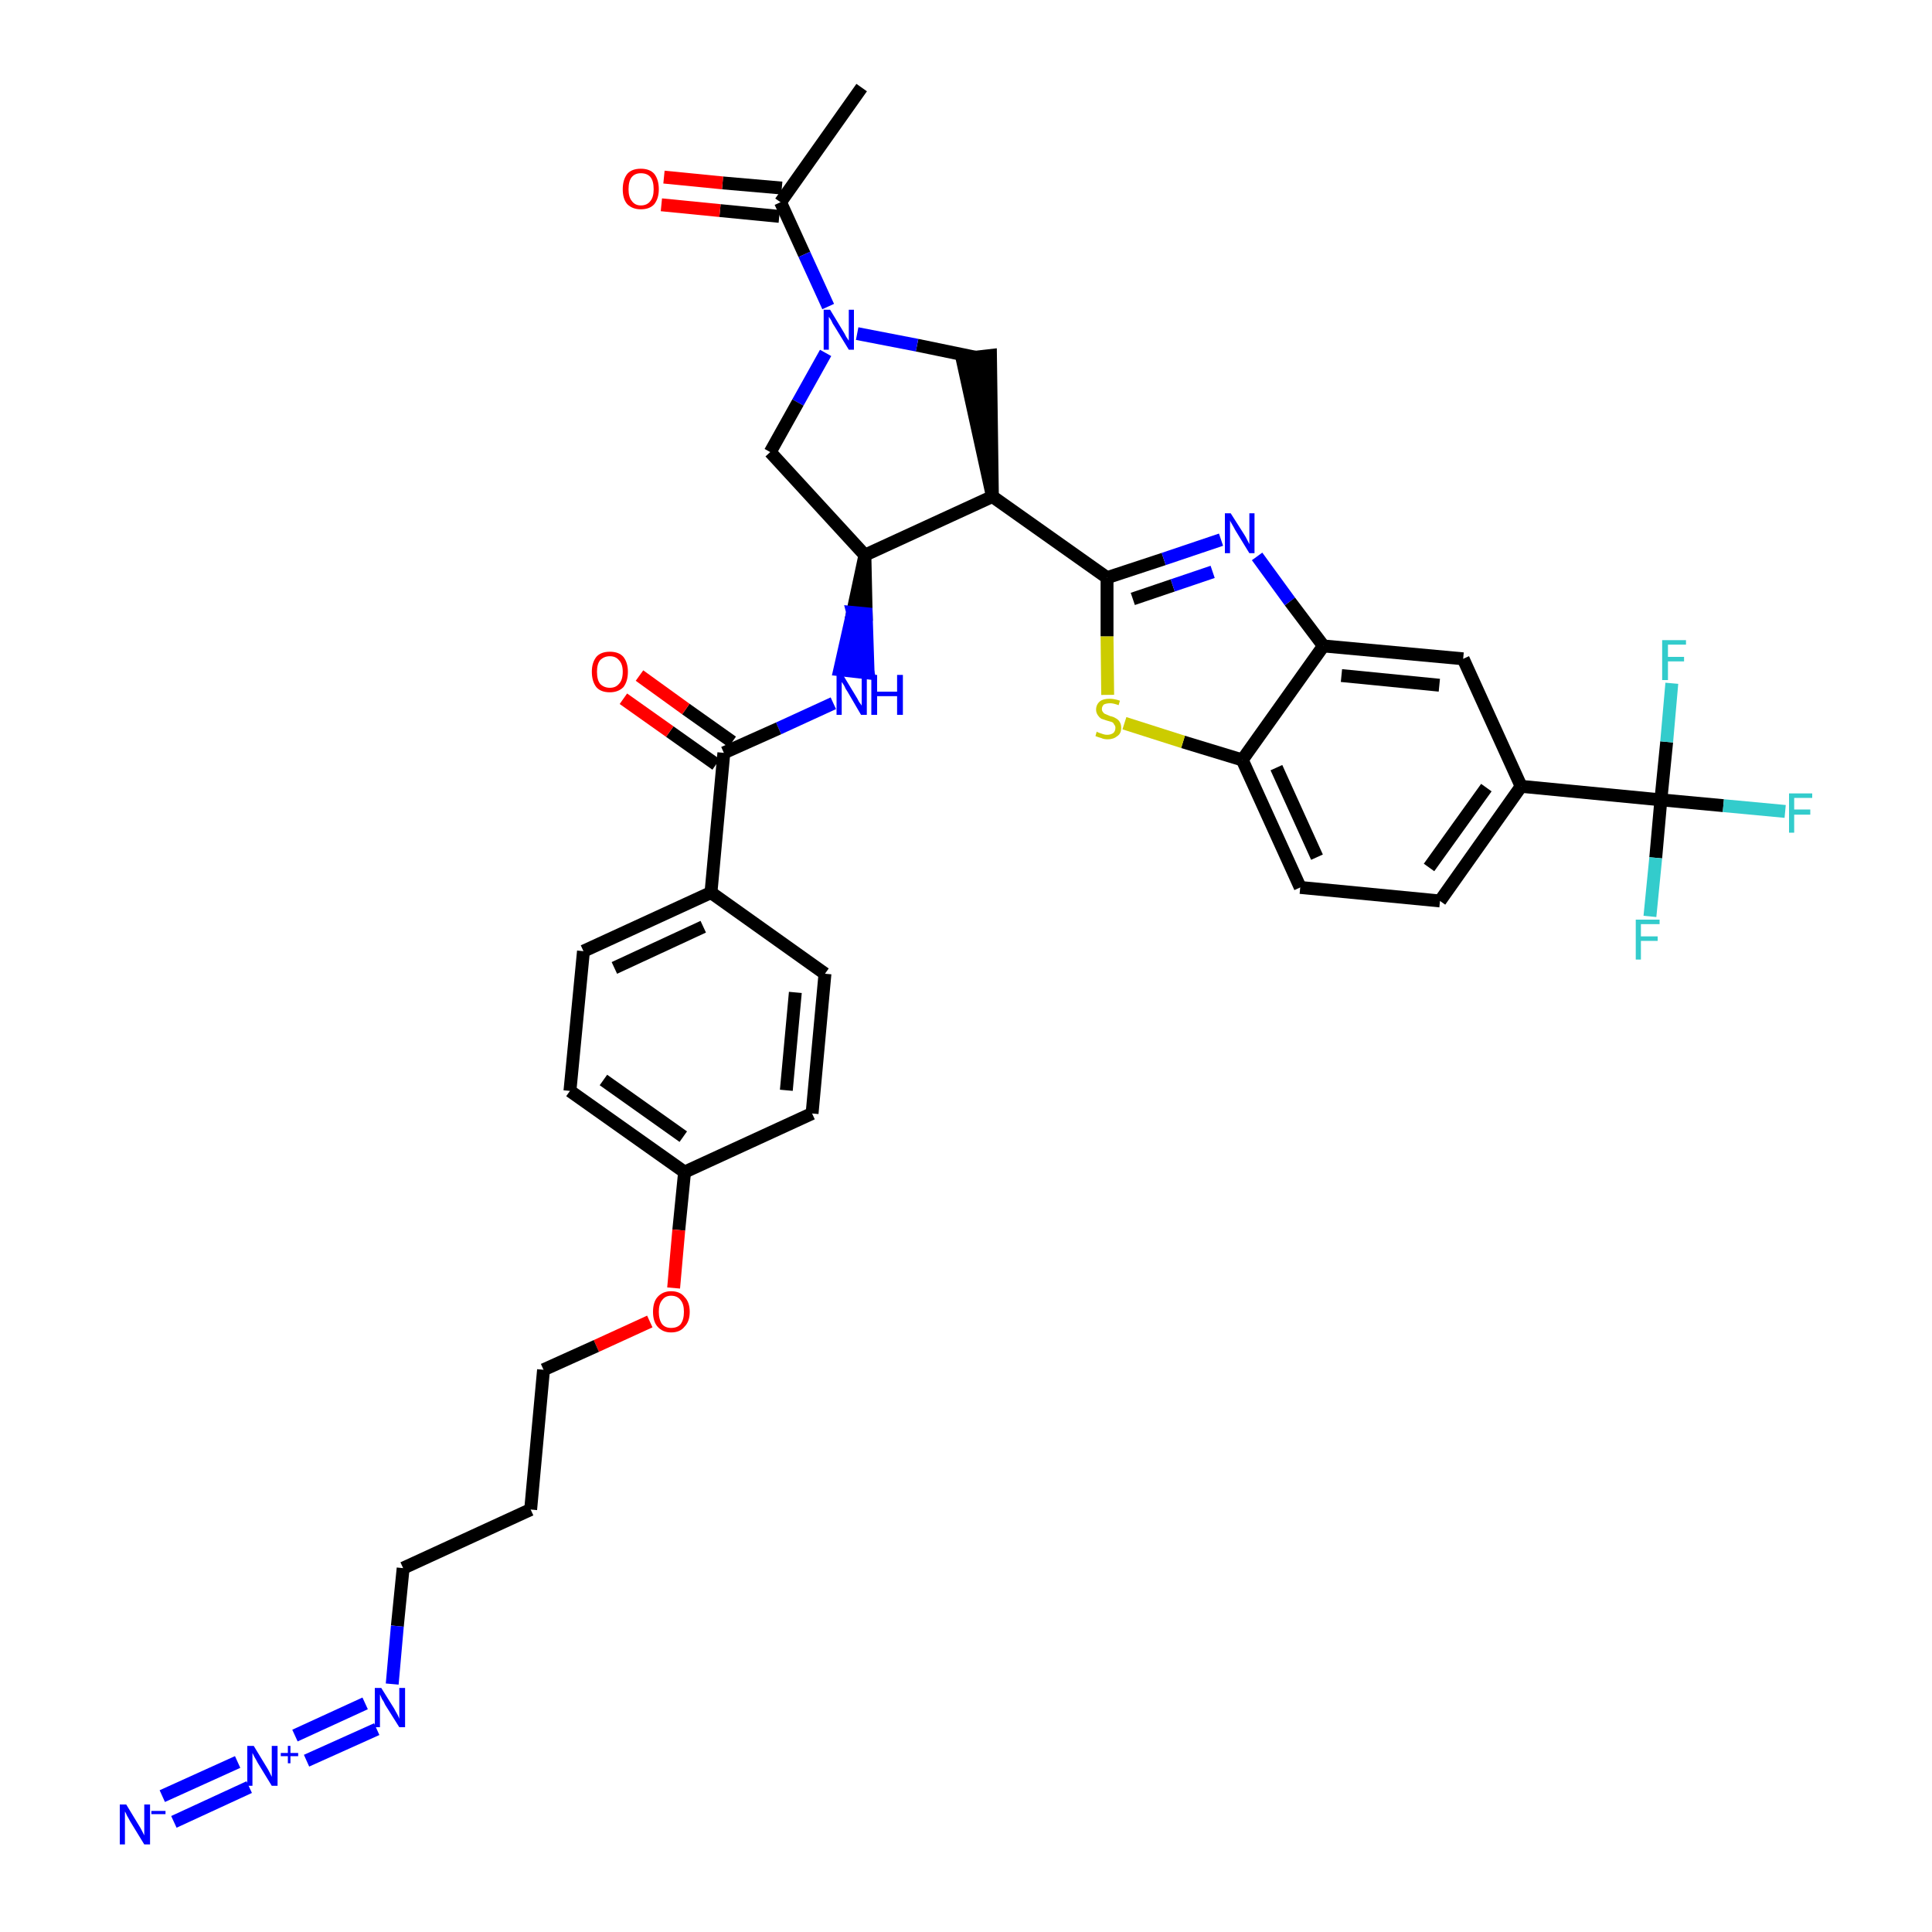 <?xml version='1.0' encoding='iso-8859-1'?>
<svg version='1.1' baseProfile='full'
              xmlns='http://www.w3.org/2000/svg'
                      xmlns:rdkit='http://www.rdkit.org/xml'
                      xmlns:xlink='http://www.w3.org/1999/xlink'
                  xml:space='preserve'
width='300px' height='300px' viewBox='0 0 300 300'>
<!-- END OF HEADER -->
<path class='bond-0 atom-0 atom-1' d='M 133.8,13.6 L 121.2,31.4' style='fill:none;fill-rule:evenodd;stroke:#000000;stroke-width:2.0px;stroke-linecap:butt;stroke-linejoin:miter;stroke-opacity:1' />
<path class='bond-1 atom-1 atom-2' d='M 121.4,29.2 L 112.2,28.4' style='fill:none;fill-rule:evenodd;stroke:#000000;stroke-width:2.0px;stroke-linecap:butt;stroke-linejoin:miter;stroke-opacity:1' />
<path class='bond-1 atom-1 atom-2' d='M 112.2,28.4 L 103.1,27.5' style='fill:none;fill-rule:evenodd;stroke:#FF0000;stroke-width:2.0px;stroke-linecap:butt;stroke-linejoin:miter;stroke-opacity:1' />
<path class='bond-1 atom-1 atom-2' d='M 121.0,33.6 L 111.8,32.7' style='fill:none;fill-rule:evenodd;stroke:#000000;stroke-width:2.0px;stroke-linecap:butt;stroke-linejoin:miter;stroke-opacity:1' />
<path class='bond-1 atom-1 atom-2' d='M 111.8,32.7 L 102.7,31.8' style='fill:none;fill-rule:evenodd;stroke:#FF0000;stroke-width:2.0px;stroke-linecap:butt;stroke-linejoin:miter;stroke-opacity:1' />
<path class='bond-2 atom-1 atom-3' d='M 121.2,31.4 L 124.9,39.5' style='fill:none;fill-rule:evenodd;stroke:#000000;stroke-width:2.0px;stroke-linecap:butt;stroke-linejoin:miter;stroke-opacity:1' />
<path class='bond-2 atom-1 atom-3' d='M 124.9,39.5 L 128.6,47.6' style='fill:none;fill-rule:evenodd;stroke:#0000FF;stroke-width:2.0px;stroke-linecap:butt;stroke-linejoin:miter;stroke-opacity:1' />
<path class='bond-3 atom-3 atom-4' d='M 128.2,54.8 L 123.9,62.5' style='fill:none;fill-rule:evenodd;stroke:#0000FF;stroke-width:2.0px;stroke-linecap:butt;stroke-linejoin:miter;stroke-opacity:1' />
<path class='bond-3 atom-3 atom-4' d='M 123.9,62.5 L 119.6,70.2' style='fill:none;fill-rule:evenodd;stroke:#000000;stroke-width:2.0px;stroke-linecap:butt;stroke-linejoin:miter;stroke-opacity:1' />
<path class='bond-36 atom-36 atom-3' d='M 151.6,55.5 L 142.4,53.6' style='fill:none;fill-rule:evenodd;stroke:#000000;stroke-width:2.0px;stroke-linecap:butt;stroke-linejoin:miter;stroke-opacity:1' />
<path class='bond-36 atom-36 atom-3' d='M 142.4,53.6 L 133.1,51.8' style='fill:none;fill-rule:evenodd;stroke:#0000FF;stroke-width:2.0px;stroke-linecap:butt;stroke-linejoin:miter;stroke-opacity:1' />
<path class='bond-4 atom-4 atom-5' d='M 119.6,70.2 L 134.3,86.2' style='fill:none;fill-rule:evenodd;stroke:#000000;stroke-width:2.0px;stroke-linecap:butt;stroke-linejoin:miter;stroke-opacity:1' />
<path class='bond-5 atom-5 atom-6' d='M 134.3,86.2 L 132.4,95.1 L 134.5,95.3 Z' style='fill:#000000;fill-rule:evenodd;fill-opacity:1;stroke:#000000;stroke-width:2.0px;stroke-linecap:butt;stroke-linejoin:miter;stroke-opacity:1;' />
<path class='bond-5 atom-5 atom-6' d='M 132.4,95.1 L 134.8,104.5 L 130.4,104.0 Z' style='fill:#0000FF;fill-rule:evenodd;fill-opacity:1;stroke:#0000FF;stroke-width:2.0px;stroke-linecap:butt;stroke-linejoin:miter;stroke-opacity:1;' />
<path class='bond-5 atom-5 atom-6' d='M 132.4,95.1 L 134.5,95.3 L 134.8,104.5 Z' style='fill:#0000FF;fill-rule:evenodd;fill-opacity:1;stroke:#0000FF;stroke-width:2.0px;stroke-linecap:butt;stroke-linejoin:miter;stroke-opacity:1;' />
<path class='bond-21 atom-5 atom-22' d='M 134.3,86.2 L 154.1,77.1' style='fill:none;fill-rule:evenodd;stroke:#000000;stroke-width:2.0px;stroke-linecap:butt;stroke-linejoin:miter;stroke-opacity:1' />
<path class='bond-6 atom-6 atom-7' d='M 129.4,109.2 L 120.9,113.1' style='fill:none;fill-rule:evenodd;stroke:#0000FF;stroke-width:2.0px;stroke-linecap:butt;stroke-linejoin:miter;stroke-opacity:1' />
<path class='bond-6 atom-6 atom-7' d='M 120.9,113.1 L 112.4,116.9' style='fill:none;fill-rule:evenodd;stroke:#000000;stroke-width:2.0px;stroke-linecap:butt;stroke-linejoin:miter;stroke-opacity:1' />
<path class='bond-7 atom-7 atom-8' d='M 113.7,115.2 L 106.5,110.1' style='fill:none;fill-rule:evenodd;stroke:#000000;stroke-width:2.0px;stroke-linecap:butt;stroke-linejoin:miter;stroke-opacity:1' />
<path class='bond-7 atom-7 atom-8' d='M 106.5,110.1 L 99.3,104.9' style='fill:none;fill-rule:evenodd;stroke:#FF0000;stroke-width:2.0px;stroke-linecap:butt;stroke-linejoin:miter;stroke-opacity:1' />
<path class='bond-7 atom-7 atom-8' d='M 111.2,118.7 L 104.0,113.6' style='fill:none;fill-rule:evenodd;stroke:#000000;stroke-width:2.0px;stroke-linecap:butt;stroke-linejoin:miter;stroke-opacity:1' />
<path class='bond-7 atom-7 atom-8' d='M 104.0,113.6 L 96.8,108.5' style='fill:none;fill-rule:evenodd;stroke:#FF0000;stroke-width:2.0px;stroke-linecap:butt;stroke-linejoin:miter;stroke-opacity:1' />
<path class='bond-8 atom-7 atom-9' d='M 112.4,116.9 L 110.4,138.6' style='fill:none;fill-rule:evenodd;stroke:#000000;stroke-width:2.0px;stroke-linecap:butt;stroke-linejoin:miter;stroke-opacity:1' />
<path class='bond-9 atom-9 atom-10' d='M 110.4,138.6 L 90.6,147.7' style='fill:none;fill-rule:evenodd;stroke:#000000;stroke-width:2.0px;stroke-linecap:butt;stroke-linejoin:miter;stroke-opacity:1' />
<path class='bond-9 atom-9 atom-10' d='M 109.2,143.9 L 95.4,150.3' style='fill:none;fill-rule:evenodd;stroke:#000000;stroke-width:2.0px;stroke-linecap:butt;stroke-linejoin:miter;stroke-opacity:1' />
<path class='bond-37 atom-21 atom-9' d='M 128.1,151.2 L 110.4,138.6' style='fill:none;fill-rule:evenodd;stroke:#000000;stroke-width:2.0px;stroke-linecap:butt;stroke-linejoin:miter;stroke-opacity:1' />
<path class='bond-10 atom-10 atom-11' d='M 90.6,147.7 L 88.5,169.4' style='fill:none;fill-rule:evenodd;stroke:#000000;stroke-width:2.0px;stroke-linecap:butt;stroke-linejoin:miter;stroke-opacity:1' />
<path class='bond-11 atom-11 atom-12' d='M 88.5,169.4 L 106.3,182.0' style='fill:none;fill-rule:evenodd;stroke:#000000;stroke-width:2.0px;stroke-linecap:butt;stroke-linejoin:miter;stroke-opacity:1' />
<path class='bond-11 atom-11 atom-12' d='M 93.7,167.7 L 106.1,176.5' style='fill:none;fill-rule:evenodd;stroke:#000000;stroke-width:2.0px;stroke-linecap:butt;stroke-linejoin:miter;stroke-opacity:1' />
<path class='bond-12 atom-12 atom-13' d='M 106.3,182.0 L 105.4,191.0' style='fill:none;fill-rule:evenodd;stroke:#000000;stroke-width:2.0px;stroke-linecap:butt;stroke-linejoin:miter;stroke-opacity:1' />
<path class='bond-12 atom-12 atom-13' d='M 105.4,191.0 L 104.6,200.0' style='fill:none;fill-rule:evenodd;stroke:#FF0000;stroke-width:2.0px;stroke-linecap:butt;stroke-linejoin:miter;stroke-opacity:1' />
<path class='bond-19 atom-12 atom-20' d='M 106.3,182.0 L 126.1,172.9' style='fill:none;fill-rule:evenodd;stroke:#000000;stroke-width:2.0px;stroke-linecap:butt;stroke-linejoin:miter;stroke-opacity:1' />
<path class='bond-13 atom-13 atom-14' d='M 100.9,205.2 L 92.6,209.0' style='fill:none;fill-rule:evenodd;stroke:#FF0000;stroke-width:2.0px;stroke-linecap:butt;stroke-linejoin:miter;stroke-opacity:1' />
<path class='bond-13 atom-13 atom-14' d='M 92.6,209.0 L 84.4,212.7' style='fill:none;fill-rule:evenodd;stroke:#000000;stroke-width:2.0px;stroke-linecap:butt;stroke-linejoin:miter;stroke-opacity:1' />
<path class='bond-14 atom-14 atom-15' d='M 84.4,212.7 L 82.4,234.4' style='fill:none;fill-rule:evenodd;stroke:#000000;stroke-width:2.0px;stroke-linecap:butt;stroke-linejoin:miter;stroke-opacity:1' />
<path class='bond-15 atom-15 atom-16' d='M 82.4,234.4 L 62.6,243.5' style='fill:none;fill-rule:evenodd;stroke:#000000;stroke-width:2.0px;stroke-linecap:butt;stroke-linejoin:miter;stroke-opacity:1' />
<path class='bond-16 atom-16 atom-17' d='M 62.6,243.5 L 61.7,252.5' style='fill:none;fill-rule:evenodd;stroke:#000000;stroke-width:2.0px;stroke-linecap:butt;stroke-linejoin:miter;stroke-opacity:1' />
<path class='bond-16 atom-16 atom-17' d='M 61.7,252.5 L 60.9,261.5' style='fill:none;fill-rule:evenodd;stroke:#0000FF;stroke-width:2.0px;stroke-linecap:butt;stroke-linejoin:miter;stroke-opacity:1' />
<path class='bond-17 atom-17 atom-18' d='M 56.7,264.5 L 45.8,269.5' style='fill:none;fill-rule:evenodd;stroke:#0000FF;stroke-width:2.0px;stroke-linecap:butt;stroke-linejoin:miter;stroke-opacity:1' />
<path class='bond-17 atom-17 atom-18' d='M 58.5,268.5 L 47.6,273.4' style='fill:none;fill-rule:evenodd;stroke:#0000FF;stroke-width:2.0px;stroke-linecap:butt;stroke-linejoin:miter;stroke-opacity:1' />
<path class='bond-18 atom-18 atom-19' d='M 36.9,273.6 L 25.2,278.9' style='fill:none;fill-rule:evenodd;stroke:#0000FF;stroke-width:2.0px;stroke-linecap:butt;stroke-linejoin:miter;stroke-opacity:1' />
<path class='bond-18 atom-18 atom-19' d='M 38.7,277.5 L 27.0,282.9' style='fill:none;fill-rule:evenodd;stroke:#0000FF;stroke-width:2.0px;stroke-linecap:butt;stroke-linejoin:miter;stroke-opacity:1' />
<path class='bond-20 atom-20 atom-21' d='M 126.1,172.9 L 128.1,151.2' style='fill:none;fill-rule:evenodd;stroke:#000000;stroke-width:2.0px;stroke-linecap:butt;stroke-linejoin:miter;stroke-opacity:1' />
<path class='bond-20 atom-20 atom-21' d='M 122.1,169.3 L 123.5,154.1' style='fill:none;fill-rule:evenodd;stroke:#000000;stroke-width:2.0px;stroke-linecap:butt;stroke-linejoin:miter;stroke-opacity:1' />
<path class='bond-22 atom-22 atom-23' d='M 154.1,77.1 L 171.9,89.7' style='fill:none;fill-rule:evenodd;stroke:#000000;stroke-width:2.0px;stroke-linecap:butt;stroke-linejoin:miter;stroke-opacity:1' />
<path class='bond-35 atom-22 atom-36' d='M 154.1,77.1 L 153.8,55.2 L 149.4,55.7 Z' style='fill:#000000;fill-rule:evenodd;fill-opacity:1;stroke:#000000;stroke-width:2.0px;stroke-linecap:butt;stroke-linejoin:miter;stroke-opacity:1;' />
<path class='bond-23 atom-23 atom-24' d='M 171.9,89.7 L 180.7,86.8' style='fill:none;fill-rule:evenodd;stroke:#000000;stroke-width:2.0px;stroke-linecap:butt;stroke-linejoin:miter;stroke-opacity:1' />
<path class='bond-23 atom-23 atom-24' d='M 180.7,86.8 L 189.6,83.8' style='fill:none;fill-rule:evenodd;stroke:#0000FF;stroke-width:2.0px;stroke-linecap:butt;stroke-linejoin:miter;stroke-opacity:1' />
<path class='bond-23 atom-23 atom-24' d='M 175.9,93.0 L 182.1,90.9' style='fill:none;fill-rule:evenodd;stroke:#000000;stroke-width:2.0px;stroke-linecap:butt;stroke-linejoin:miter;stroke-opacity:1' />
<path class='bond-23 atom-23 atom-24' d='M 182.1,90.9 L 188.3,88.8' style='fill:none;fill-rule:evenodd;stroke:#0000FF;stroke-width:2.0px;stroke-linecap:butt;stroke-linejoin:miter;stroke-opacity:1' />
<path class='bond-38 atom-35 atom-23' d='M 172.0,107.9 L 171.9,98.8' style='fill:none;fill-rule:evenodd;stroke:#CCCC00;stroke-width:2.0px;stroke-linecap:butt;stroke-linejoin:miter;stroke-opacity:1' />
<path class='bond-38 atom-35 atom-23' d='M 171.9,98.8 L 171.9,89.7' style='fill:none;fill-rule:evenodd;stroke:#000000;stroke-width:2.0px;stroke-linecap:butt;stroke-linejoin:miter;stroke-opacity:1' />
<path class='bond-24 atom-24 atom-25' d='M 195.2,86.4 L 200.3,93.4' style='fill:none;fill-rule:evenodd;stroke:#0000FF;stroke-width:2.0px;stroke-linecap:butt;stroke-linejoin:miter;stroke-opacity:1' />
<path class='bond-24 atom-24 atom-25' d='M 200.3,93.4 L 205.5,100.3' style='fill:none;fill-rule:evenodd;stroke:#000000;stroke-width:2.0px;stroke-linecap:butt;stroke-linejoin:miter;stroke-opacity:1' />
<path class='bond-25 atom-25 atom-26' d='M 205.5,100.3 L 227.2,102.3' style='fill:none;fill-rule:evenodd;stroke:#000000;stroke-width:2.0px;stroke-linecap:butt;stroke-linejoin:miter;stroke-opacity:1' />
<path class='bond-25 atom-25 atom-26' d='M 208.3,104.9 L 223.5,106.4' style='fill:none;fill-rule:evenodd;stroke:#000000;stroke-width:2.0px;stroke-linecap:butt;stroke-linejoin:miter;stroke-opacity:1' />
<path class='bond-39 atom-34 atom-25' d='M 192.9,118.0 L 205.5,100.3' style='fill:none;fill-rule:evenodd;stroke:#000000;stroke-width:2.0px;stroke-linecap:butt;stroke-linejoin:miter;stroke-opacity:1' />
<path class='bond-26 atom-26 atom-27' d='M 227.2,102.3 L 236.2,122.1' style='fill:none;fill-rule:evenodd;stroke:#000000;stroke-width:2.0px;stroke-linecap:butt;stroke-linejoin:miter;stroke-opacity:1' />
<path class='bond-27 atom-27 atom-28' d='M 236.2,122.1 L 257.9,124.2' style='fill:none;fill-rule:evenodd;stroke:#000000;stroke-width:2.0px;stroke-linecap:butt;stroke-linejoin:miter;stroke-opacity:1' />
<path class='bond-31 atom-27 atom-32' d='M 236.2,122.1 L 223.6,139.9' style='fill:none;fill-rule:evenodd;stroke:#000000;stroke-width:2.0px;stroke-linecap:butt;stroke-linejoin:miter;stroke-opacity:1' />
<path class='bond-31 atom-27 atom-32' d='M 230.8,122.3 L 221.9,134.7' style='fill:none;fill-rule:evenodd;stroke:#000000;stroke-width:2.0px;stroke-linecap:butt;stroke-linejoin:miter;stroke-opacity:1' />
<path class='bond-28 atom-28 atom-29' d='M 257.9,124.2 L 267.6,125.1' style='fill:none;fill-rule:evenodd;stroke:#000000;stroke-width:2.0px;stroke-linecap:butt;stroke-linejoin:miter;stroke-opacity:1' />
<path class='bond-28 atom-28 atom-29' d='M 267.6,125.1 L 277.2,126.0' style='fill:none;fill-rule:evenodd;stroke:#33CCCC;stroke-width:2.0px;stroke-linecap:butt;stroke-linejoin:miter;stroke-opacity:1' />
<path class='bond-29 atom-28 atom-30' d='M 257.9,124.2 L 257.1,133.2' style='fill:none;fill-rule:evenodd;stroke:#000000;stroke-width:2.0px;stroke-linecap:butt;stroke-linejoin:miter;stroke-opacity:1' />
<path class='bond-29 atom-28 atom-30' d='M 257.1,133.2 L 256.2,142.3' style='fill:none;fill-rule:evenodd;stroke:#33CCCC;stroke-width:2.0px;stroke-linecap:butt;stroke-linejoin:miter;stroke-opacity:1' />
<path class='bond-30 atom-28 atom-31' d='M 257.9,124.2 L 258.8,115.2' style='fill:none;fill-rule:evenodd;stroke:#000000;stroke-width:2.0px;stroke-linecap:butt;stroke-linejoin:miter;stroke-opacity:1' />
<path class='bond-30 atom-28 atom-31' d='M 258.8,115.2 L 259.6,106.1' style='fill:none;fill-rule:evenodd;stroke:#33CCCC;stroke-width:2.0px;stroke-linecap:butt;stroke-linejoin:miter;stroke-opacity:1' />
<path class='bond-32 atom-32 atom-33' d='M 223.6,139.9 L 201.9,137.8' style='fill:none;fill-rule:evenodd;stroke:#000000;stroke-width:2.0px;stroke-linecap:butt;stroke-linejoin:miter;stroke-opacity:1' />
<path class='bond-33 atom-33 atom-34' d='M 201.9,137.8 L 192.9,118.0' style='fill:none;fill-rule:evenodd;stroke:#000000;stroke-width:2.0px;stroke-linecap:butt;stroke-linejoin:miter;stroke-opacity:1' />
<path class='bond-33 atom-33 atom-34' d='M 204.5,133.1 L 198.2,119.2' style='fill:none;fill-rule:evenodd;stroke:#000000;stroke-width:2.0px;stroke-linecap:butt;stroke-linejoin:miter;stroke-opacity:1' />
<path class='bond-34 atom-34 atom-35' d='M 192.9,118.0 L 183.7,115.2' style='fill:none;fill-rule:evenodd;stroke:#000000;stroke-width:2.0px;stroke-linecap:butt;stroke-linejoin:miter;stroke-opacity:1' />
<path class='bond-34 atom-34 atom-35' d='M 183.7,115.2 L 174.6,112.3' style='fill:none;fill-rule:evenodd;stroke:#CCCC00;stroke-width:2.0px;stroke-linecap:butt;stroke-linejoin:miter;stroke-opacity:1' />
<path  class='atom-2' d='M 96.7 29.4
Q 96.7 27.9, 97.4 27.0
Q 98.1 26.2, 99.5 26.2
Q 100.9 26.2, 101.6 27.0
Q 102.3 27.9, 102.3 29.4
Q 102.3 30.8, 101.6 31.7
Q 100.9 32.5, 99.5 32.5
Q 98.2 32.5, 97.4 31.7
Q 96.7 30.9, 96.7 29.4
M 99.5 31.9
Q 100.5 31.9, 101.0 31.2
Q 101.5 30.6, 101.5 29.4
Q 101.5 28.1, 101.0 27.5
Q 100.5 26.9, 99.5 26.9
Q 98.6 26.9, 98.1 27.5
Q 97.6 28.1, 97.6 29.4
Q 97.6 30.6, 98.1 31.2
Q 98.6 31.9, 99.5 31.9
' fill='#FF0000'/>
<path  class='atom-3' d='M 128.9 48.1
L 130.9 51.4
Q 131.1 51.7, 131.4 52.3
Q 131.8 52.9, 131.8 52.9
L 131.8 48.1
L 132.6 48.1
L 132.6 54.3
L 131.8 54.3
L 129.6 50.7
Q 129.3 50.3, 129.1 49.8
Q 128.8 49.3, 128.7 49.2
L 128.7 54.3
L 127.9 54.3
L 127.9 48.1
L 128.9 48.1
' fill='#0000FF'/>
<path  class='atom-6' d='M 130.9 104.8
L 132.9 108.1
Q 133.1 108.4, 133.4 109.0
Q 133.8 109.5, 133.8 109.6
L 133.8 104.8
L 134.6 104.8
L 134.6 111.0
L 133.7 111.0
L 131.6 107.4
Q 131.3 107.0, 131.1 106.5
Q 130.8 106.0, 130.7 105.9
L 130.7 111.0
L 129.9 111.0
L 129.9 104.8
L 130.9 104.8
' fill='#0000FF'/>
<path  class='atom-6' d='M 135.3 104.8
L 136.2 104.8
L 136.2 107.4
L 139.3 107.4
L 139.3 104.8
L 140.2 104.8
L 140.2 111.0
L 139.3 111.0
L 139.3 108.1
L 136.2 108.1
L 136.2 111.0
L 135.3 111.0
L 135.3 104.8
' fill='#0000FF'/>
<path  class='atom-8' d='M 91.9 104.3
Q 91.9 102.9, 92.6 102.0
Q 93.3 101.2, 94.7 101.2
Q 96.1 101.2, 96.8 102.0
Q 97.5 102.9, 97.5 104.3
Q 97.5 105.8, 96.8 106.7
Q 96.0 107.5, 94.7 107.5
Q 93.3 107.5, 92.6 106.7
Q 91.9 105.8, 91.9 104.3
M 94.7 106.8
Q 95.6 106.8, 96.1 106.2
Q 96.7 105.6, 96.7 104.3
Q 96.7 103.1, 96.1 102.5
Q 95.6 101.9, 94.7 101.9
Q 93.8 101.9, 93.2 102.5
Q 92.7 103.1, 92.7 104.3
Q 92.7 105.6, 93.2 106.2
Q 93.8 106.8, 94.7 106.8
' fill='#FF0000'/>
<path  class='atom-13' d='M 101.4 203.7
Q 101.4 202.2, 102.1 201.4
Q 102.9 200.5, 104.2 200.5
Q 105.6 200.5, 106.3 201.4
Q 107.1 202.2, 107.1 203.7
Q 107.1 205.2, 106.3 206.0
Q 105.6 206.9, 104.2 206.9
Q 102.9 206.9, 102.1 206.0
Q 101.4 205.2, 101.4 203.7
M 104.2 206.2
Q 105.2 206.2, 105.7 205.6
Q 106.2 204.9, 106.2 203.7
Q 106.2 202.5, 105.7 201.9
Q 105.2 201.2, 104.2 201.2
Q 103.3 201.2, 102.8 201.9
Q 102.3 202.5, 102.3 203.7
Q 102.3 204.9, 102.8 205.6
Q 103.3 206.2, 104.2 206.2
' fill='#FF0000'/>
<path  class='atom-17' d='M 59.2 262.1
L 61.2 265.3
Q 61.4 265.7, 61.7 266.2
Q 62.0 266.8, 62.0 266.9
L 62.0 262.1
L 62.9 262.1
L 62.9 268.2
L 62.0 268.2
L 59.8 264.7
Q 59.6 264.2, 59.3 263.8
Q 59.1 263.3, 59.0 263.1
L 59.0 268.2
L 58.2 268.2
L 58.2 262.1
L 59.2 262.1
' fill='#0000FF'/>
<path  class='atom-18' d='M 39.4 271.1
L 41.4 274.4
Q 41.6 274.7, 41.9 275.3
Q 42.2 275.9, 42.2 275.9
L 42.2 271.1
L 43.1 271.1
L 43.1 277.3
L 42.2 277.3
L 40.0 273.7
Q 39.8 273.3, 39.5 272.8
Q 39.3 272.4, 39.2 272.2
L 39.2 277.3
L 38.4 277.3
L 38.4 271.1
L 39.4 271.1
' fill='#0000FF'/>
<path  class='atom-18' d='M 43.6 272.2
L 44.7 272.2
L 44.7 271.1
L 45.1 271.1
L 45.1 272.2
L 46.3 272.2
L 46.3 272.7
L 45.1 272.7
L 45.1 273.8
L 44.7 273.8
L 44.7 272.7
L 43.6 272.7
L 43.6 272.2
' fill='#0000FF'/>
<path  class='atom-19' d='M 19.6 280.2
L 21.6 283.5
Q 21.8 283.8, 22.1 284.4
Q 22.4 285.0, 22.4 285.0
L 22.4 280.2
L 23.3 280.2
L 23.3 286.4
L 22.4 286.4
L 20.2 282.8
Q 20.0 282.4, 19.7 281.9
Q 19.5 281.4, 19.4 281.3
L 19.4 286.4
L 18.6 286.4
L 18.6 280.2
L 19.6 280.2
' fill='#0000FF'/>
<path  class='atom-19' d='M 23.5 281.2
L 25.7 281.2
L 25.7 281.7
L 23.5 281.7
L 23.5 281.2
' fill='#0000FF'/>
<path  class='atom-24' d='M 191.1 79.7
L 193.2 83.0
Q 193.4 83.3, 193.7 83.9
Q 194.0 84.5, 194.0 84.5
L 194.0 79.7
L 194.8 79.7
L 194.8 85.9
L 194.0 85.9
L 191.8 82.3
Q 191.6 81.9, 191.3 81.4
Q 191.0 80.9, 191.0 80.8
L 191.0 85.9
L 190.2 85.9
L 190.2 79.7
L 191.1 79.7
' fill='#0000FF'/>
<path  class='atom-29' d='M 277.8 123.2
L 281.4 123.2
L 281.4 123.9
L 278.6 123.9
L 278.6 125.7
L 281.1 125.7
L 281.1 126.5
L 278.6 126.5
L 278.6 129.3
L 277.8 129.3
L 277.8 123.2
' fill='#33CCCC'/>
<path  class='atom-30' d='M 254.0 142.8
L 257.7 142.8
L 257.7 143.5
L 254.8 143.5
L 254.8 145.4
L 257.4 145.4
L 257.4 146.1
L 254.8 146.1
L 254.8 149.0
L 254.0 149.0
L 254.0 142.8
' fill='#33CCCC'/>
<path  class='atom-31' d='M 258.1 99.4
L 261.8 99.4
L 261.8 100.1
L 259.0 100.1
L 259.0 102.0
L 261.5 102.0
L 261.5 102.7
L 259.0 102.7
L 259.0 105.6
L 258.1 105.6
L 258.1 99.4
' fill='#33CCCC'/>
<path  class='atom-35' d='M 170.3 113.6
Q 170.4 113.7, 170.7 113.8
Q 171.0 113.9, 171.3 114.0
Q 171.6 114.1, 171.9 114.1
Q 172.5 114.1, 172.9 113.8
Q 173.2 113.5, 173.2 113.0
Q 173.2 112.7, 173.0 112.5
Q 172.9 112.2, 172.6 112.1
Q 172.3 112.0, 171.9 111.9
Q 171.3 111.7, 171.0 111.6
Q 170.7 111.4, 170.5 111.1
Q 170.2 110.7, 170.2 110.2
Q 170.2 109.4, 170.8 108.9
Q 171.3 108.5, 172.3 108.5
Q 173.0 108.5, 173.9 108.8
L 173.7 109.5
Q 172.9 109.2, 172.4 109.2
Q 171.8 109.2, 171.4 109.4
Q 171.1 109.7, 171.1 110.1
Q 171.1 110.4, 171.3 110.6
Q 171.4 110.8, 171.7 110.9
Q 171.9 111.0, 172.4 111.2
Q 172.9 111.3, 173.2 111.5
Q 173.6 111.7, 173.8 112.0
Q 174.1 112.4, 174.1 113.0
Q 174.1 113.9, 173.5 114.3
Q 172.9 114.8, 172.0 114.8
Q 171.4 114.8, 171.0 114.6
Q 170.6 114.5, 170.1 114.3
L 170.3 113.6
' fill='#CCCC00'/>
</svg>
